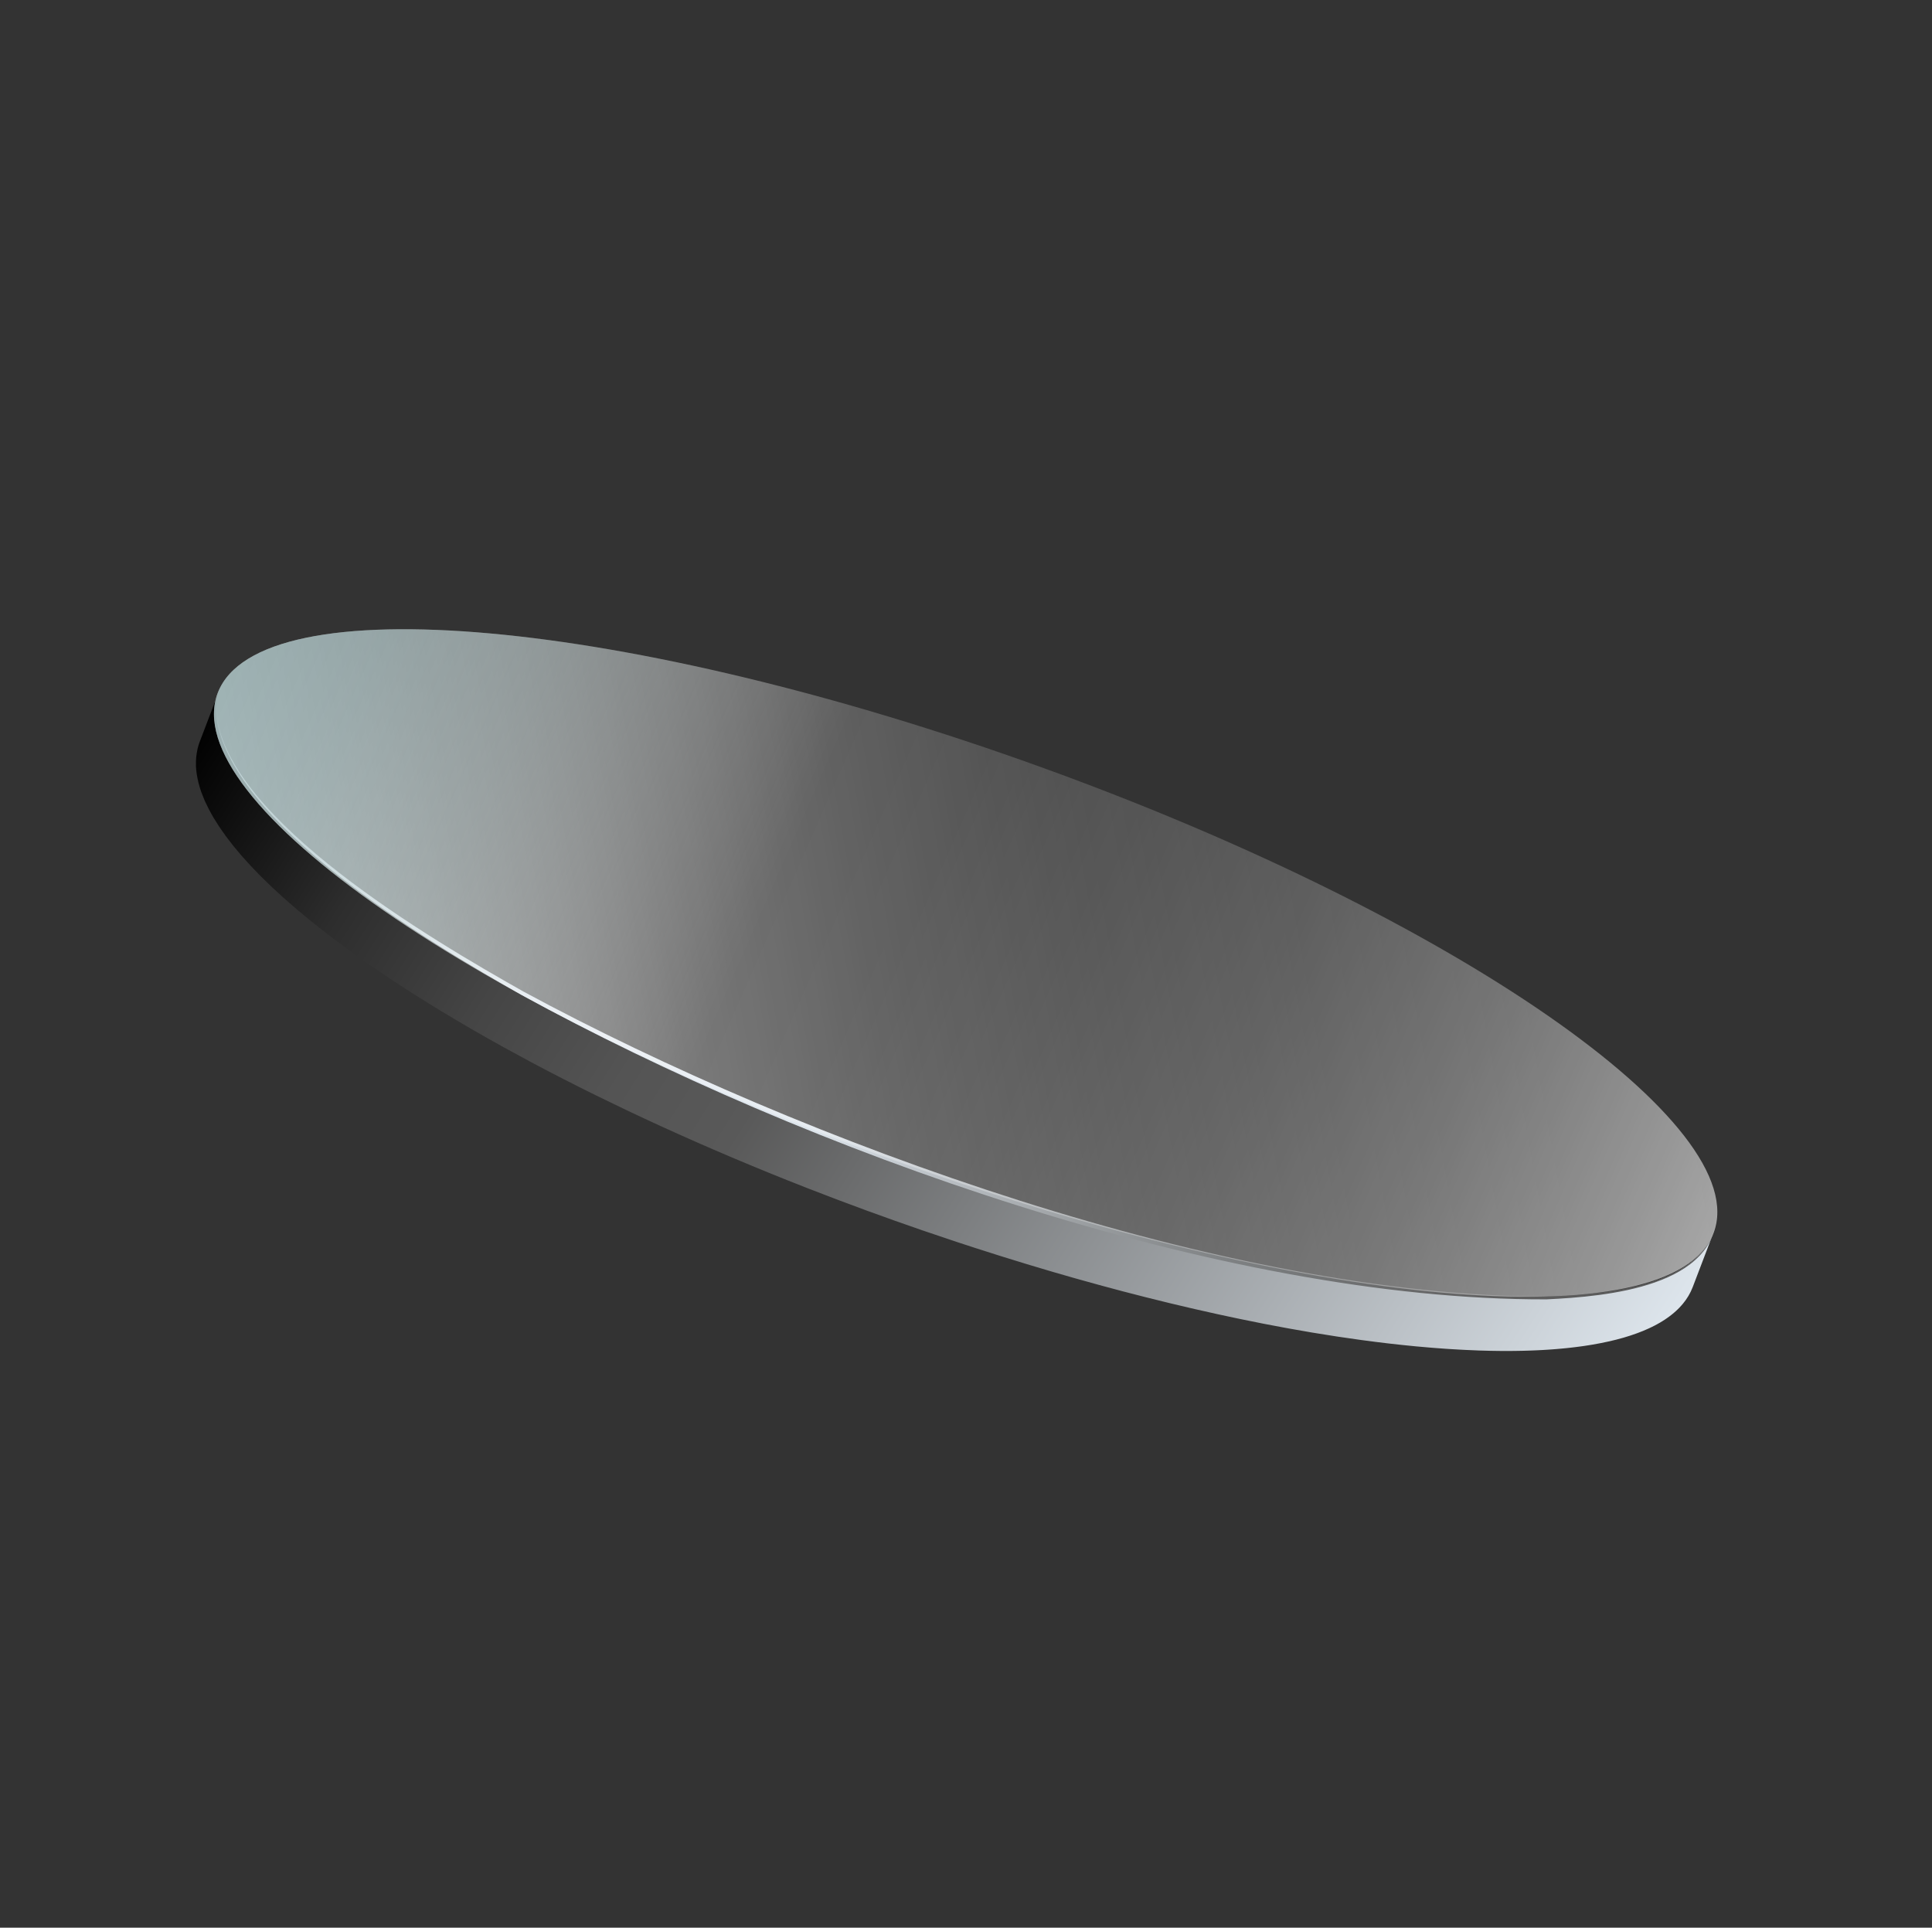 <svg width="924" height="922" viewBox="0 0 924 922" fill="none" xmlns="http://www.w3.org/2000/svg">
<rect x="0" y="0" width="924" height="922" fill="#333333" stroke="none"/>
<path style="mix-blend-mode:screen" d="M105.116 329.547C104.736 330.545 104.426 331.576 104.161 332.63C104.088 332.912 104.044 333.208 103.981 333.492C103.783 334.402 103.629 335.335 103.521 336.28C103.478 336.639 103.439 337.004 103.411 337.37C103.329 338.449 103.292 339.551 103.32 340.679C103.323 340.89 103.306 341.089 103.319 341.302C103.37 342.459 103.508 343.637 103.671 344.823C103.723 345.161 103.779 345.506 103.836 345.84C103.995 346.763 104.183 347.701 104.414 348.646C104.491 348.958 104.553 349.262 104.635 349.579C104.947 350.78 105.315 351.995 105.739 353.225C105.812 353.433 105.9 353.648 105.977 353.862C106.348 354.898 106.765 355.946 107.214 356.999C107.375 357.387 107.547 357.776 107.729 358.167C108.154 359.103 108.6 360.042 109.081 360.993C109.251 361.33 109.41 361.666 109.586 361.999C110.247 363.263 110.953 364.539 111.712 365.824C111.846 366.053 112.001 366.285 112.139 366.519C112.784 367.589 113.465 368.661 114.176 369.747C114.447 370.158 114.727 370.57 115.012 370.988C115.669 371.953 116.355 372.932 117.068 373.911C117.349 374.287 117.607 374.67 117.893 375.052C118.895 376.393 119.927 377.749 121.016 379.11C121.144 379.28 121.298 379.45 121.436 379.623C122.407 380.824 123.425 382.039 124.473 383.259C124.833 383.679 125.199 384.095 125.569 384.518C126.536 385.616 127.524 386.717 128.547 387.83C128.884 388.195 129.211 388.558 129.547 388.923C130.883 390.355 132.271 391.796 133.7 393.244C133.954 393.497 134.217 393.752 134.471 394.005C135.778 395.315 137.132 396.636 138.513 397.958C138.938 398.368 139.375 398.781 139.811 399.193C141.454 400.743 143.129 402.299 144.877 403.866C144.937 403.923 145.004 403.975 145.06 404.026C146.911 405.682 148.835 407.351 150.795 409.031C151.247 409.415 151.688 409.798 152.146 410.177C154.148 411.864 156.195 413.564 158.302 415.268C158.596 415.503 158.89 415.737 159.184 415.971C161.609 417.919 164.093 419.871 166.65 421.836C166.817 421.961 166.978 422.091 167.145 422.217C169.746 424.204 172.431 426.205 175.17 428.205C175.692 428.585 176.208 428.969 176.734 429.355C177.774 430.11 178.83 430.862 179.891 431.62C180.678 432.184 181.454 432.745 182.247 433.304C183.371 434.099 184.517 434.896 185.657 435.688C186.418 436.216 187.168 436.742 187.939 437.272C189.182 438.127 190.446 438.986 191.712 439.835C192.412 440.306 193.096 440.78 193.806 441.254C195.526 442.405 197.267 443.559 199.029 444.716C199.295 444.889 199.552 445.061 199.812 445.238C202.331 446.882 204.901 448.534 207.499 450.186C208.198 450.631 208.908 451.079 209.613 451.52C211.863 452.939 214.14 454.357 216.448 455.781C216.871 456.041 217.285 456.301 217.713 456.567C220.393 458.207 223.111 459.848 225.866 461.489C226.57 461.905 227.278 462.326 227.987 462.748C230.284 464.108 232.608 465.467 234.953 466.829C235.521 467.16 236.088 467.491 236.667 467.824C240.767 470.189 244.959 472.553 249.21 474.911C249.614 475.133 250.011 475.359 250.419 475.586C254.706 477.956 259.064 480.321 263.488 482.678C263.887 482.893 264.281 483.103 264.68 483.319C269.14 485.686 273.674 488.055 278.27 490.409C278.656 490.607 279.046 490.811 279.432 491.009C284.063 493.374 288.765 495.735 293.527 498.09C293.904 498.277 294.271 498.461 294.648 498.647C299.46 501.021 304.34 503.376 309.28 505.725C309.619 505.884 309.947 506.042 310.285 506.201C315.261 508.561 320.309 510.907 325.406 513.246C325.725 513.392 326.045 513.538 326.368 513.689C331.497 516.033 336.698 518.364 341.943 520.681C342.243 520.813 342.544 520.945 342.844 521.078C348.142 523.403 353.495 525.718 358.906 528.011C359.161 528.12 359.417 528.23 359.672 528.339C365.484 530.802 371.353 533.243 377.286 535.659C377.311 535.668 377.326 535.675 377.351 535.685C383.258 538.091 389.229 540.472 395.241 542.823C395.644 542.983 396.053 543.138 396.452 543.292C400.389 544.825 404.355 546.348 408.332 547.863C409.135 548.166 409.928 548.467 410.725 548.775C414.907 550.354 419.113 551.917 423.337 553.467C423.944 553.691 424.561 553.917 425.174 554.137C433.468 557.166 441.84 560.14 450.293 563.051C450.908 563.261 451.522 563.471 452.133 563.675C457.093 565.378 462.068 567.063 467.074 568.717C470.04 569.698 472.993 570.662 475.937 571.613C476.263 571.719 476.585 571.819 476.911 571.924C480.278 573.013 483.633 574.074 486.973 575.127C487.942 575.432 488.907 575.731 489.872 576.03C493.102 577.034 496.324 578.027 499.526 579.006C499.951 579.133 500.369 579.264 500.794 579.391C504.309 580.458 507.802 581.495 511.287 582.521C512.202 582.791 513.12 583.052 514.036 583.322C516.81 584.132 519.575 584.93 522.328 585.711C523.163 585.948 524.003 586.19 524.839 586.426C528.258 587.39 531.669 588.341 535.058 589.264C535.669 589.432 536.275 589.594 536.892 589.758C539.716 590.525 542.527 591.274 545.33 592.012C546.286 592.263 547.243 592.514 548.189 592.764C551.337 593.584 554.476 594.393 557.592 595.183C557.819 595.241 558.056 595.301 558.286 595.365C561.624 596.206 564.934 597.023 568.231 597.822C569.103 598.033 569.98 598.24 570.852 598.452C573.625 599.112 576.382 599.765 579.12 600.404C579.786 600.561 580.453 600.718 581.114 600.869C584.386 601.622 587.641 602.352 590.871 603.063C591.596 603.224 592.312 603.373 593.032 603.529C595.875 604.149 598.705 604.752 601.516 605.342C602.21 605.488 602.916 605.636 603.611 605.782C606.879 606.457 610.114 607.112 613.327 607.737C613.981 607.866 614.632 607.989 615.292 608.114C618.396 608.716 621.472 609.293 624.524 609.85C625.019 609.937 625.523 610.037 626.013 610.128C629.336 610.73 632.632 611.307 635.9 611.859C636.6 611.975 637.293 612.095 637.989 612.205C641.576 612.805 645.131 613.373 648.636 613.913C649.066 613.974 649.49 614.039 649.914 614.104C653.421 614.634 656.89 615.136 660.322 615.602C660.558 615.636 660.794 615.67 661.03 615.704C665.317 616.286 669.538 616.815 673.691 617.302C673.871 617.322 674.054 617.347 674.223 617.365C678.392 617.849 682.485 618.28 686.515 618.665C686.68 618.677 686.848 618.694 687.011 618.716C689.394 618.941 691.742 619.144 694.072 619.335C694.728 619.392 695.375 619.437 696.026 619.489C697.706 619.617 699.381 619.74 701.035 619.86C701.826 619.914 702.612 619.962 703.392 620.014C704.948 620.112 706.495 620.198 708.026 620.287C708.754 620.33 709.488 620.369 710.207 620.401C712.08 620.495 713.929 620.569 715.764 620.636C716.105 620.652 716.456 620.669 716.793 620.678C717.385 620.699 717.962 620.712 718.55 620.727C719.767 620.764 720.995 620.802 722.193 620.826C722.909 620.841 723.617 620.845 724.329 620.855C725.383 620.87 726.442 620.891 727.488 620.894C728.243 620.901 728.98 620.894 729.725 620.899C730.706 620.902 731.693 620.9 732.666 620.892C733.419 620.882 734.155 620.876 734.897 620.865C735.838 620.851 736.78 620.836 737.717 620.817C738.465 620.801 739.198 620.779 739.932 620.756C740.837 620.731 741.739 620.7 742.629 620.667C743.369 620.64 744.093 620.606 744.824 620.567C745.7 620.527 746.565 620.484 747.426 620.436C748.147 620.396 748.857 620.354 749.566 620.312C750.413 620.256 751.259 620.201 752.101 620.139C752.796 620.09 753.492 620.03 754.183 619.974C755.01 619.905 755.826 619.834 756.638 619.758C757.314 619.694 757.99 619.631 758.661 619.562C759.469 619.479 760.262 619.389 761.049 619.303C761.699 619.231 762.35 619.158 762.991 619.074C763.78 618.978 764.554 618.874 765.333 618.766C765.954 618.678 766.579 618.597 767.19 618.507C767.965 618.393 768.725 618.272 769.48 618.155C770.069 618.062 770.659 617.969 771.244 617.87C772.016 617.74 772.764 617.601 773.517 617.458C774.065 617.358 774.612 617.258 775.15 617.157C775.948 617.001 776.721 616.835 777.5 616.665C777.973 616.563 778.451 616.467 778.913 616.363C779.832 616.16 780.721 615.942 781.616 615.719C781.918 615.645 782.231 615.573 782.532 615.5C783.709 615.2 784.866 614.887 785.997 614.564C786.291 614.479 786.563 614.39 786.856 614.304C787.686 614.056 788.516 613.807 789.32 613.548C789.723 613.414 790.105 613.276 790.509 613.142C791.173 612.918 791.838 612.693 792.484 612.455C792.917 612.3 793.331 612.131 793.75 611.969C794.334 611.746 794.924 611.519 795.493 611.289C795.92 611.112 796.331 610.928 796.747 610.749C797.285 610.514 797.827 610.284 798.35 610.041C798.757 609.851 799.16 609.655 799.556 609.463C800.058 609.216 800.554 608.974 801.042 608.72C801.435 608.512 801.813 608.306 802.196 608.097C802.663 607.839 803.123 607.586 803.575 607.32C803.943 607.103 804.307 606.88 804.665 606.661C805.102 606.388 805.533 606.12 805.949 605.843C806.287 605.611 806.631 605.384 806.965 605.146C807.37 604.868 807.767 604.578 808.153 604.287C808.477 604.047 808.791 603.805 809.1 603.557C809.476 603.264 809.837 602.963 810.193 602.656C810.492 602.407 810.78 602.156 811.064 601.899C811.412 601.58 811.743 601.264 812.07 600.942C812.333 600.682 812.6 600.427 812.859 600.161C813.177 599.827 813.48 599.486 813.783 599.144C814.015 598.879 814.257 598.615 814.478 598.347C814.773 597.994 815.048 597.627 815.323 597.261C815.523 596.99 815.738 596.727 815.928 596.454C816.201 596.072 816.449 595.67 816.697 595.278C816.864 595.012 817.04 594.758 817.197 594.49C817.458 594.044 817.695 593.588 817.931 593.133C818.044 592.904 818.182 592.685 818.29 592.45C818.625 591.758 818.929 591.051 819.208 590.335L809.563 615.604C809.288 616.326 808.979 617.028 808.645 617.719C808.532 617.948 808.398 618.173 808.285 618.402C808.049 618.857 807.813 619.313 807.551 619.759C807.394 620.027 807.218 620.281 807.051 620.547C806.798 620.943 806.549 621.345 806.276 621.727C806.086 622 805.871 622.263 805.671 622.534C805.396 622.901 805.122 623.257 804.826 623.621C804.599 623.892 804.363 624.152 804.125 624.422C803.822 624.763 803.519 625.104 803.201 625.438C802.948 625.7 802.681 625.955 802.418 626.215C802.091 626.537 801.754 626.858 801.406 627.176C801.122 627.433 800.83 627.678 800.541 627.929C800.185 628.236 799.818 628.541 799.442 628.835C799.139 629.078 798.815 629.318 798.502 629.56C798.115 629.851 797.708 630.14 797.307 630.423C796.974 630.652 796.636 630.884 796.291 631.121C795.875 631.397 795.438 631.67 795.007 631.939C794.649 632.158 794.285 632.381 793.917 632.598C793.465 632.863 792.999 633.121 792.532 633.378C792.155 633.584 791.772 633.793 791.384 633.997C790.896 634.251 790.394 634.498 789.888 634.739C789.491 634.931 789.099 635.128 788.688 635.313C788.159 635.56 787.61 635.794 787.062 636.027C786.652 636.202 786.247 636.382 785.837 636.556C785.256 636.795 784.655 637.02 784.059 637.251C783.647 637.409 783.245 637.569 782.828 637.722C782.176 637.964 781.501 638.187 780.83 638.416C780.437 638.552 780.061 638.686 779.664 638.816C778.847 639.082 778.011 639.335 777.165 639.587C776.888 639.67 776.627 639.76 776.346 639.837C775.214 640.16 774.061 640.479 772.881 640.773C772.567 640.855 772.233 640.923 771.909 641.004C771.036 641.22 770.159 641.43 769.257 641.631C768.794 641.735 768.323 641.827 767.856 641.924C767.073 642.088 766.294 642.258 765.489 642.418C764.962 642.522 764.427 642.613 763.889 642.715C763.126 642.856 762.362 642.998 761.577 643.136C761.009 643.232 760.425 643.321 759.846 643.416C759.075 643.535 758.303 643.665 757.517 643.777C756.923 643.864 756.314 643.943 755.706 644.023C754.916 644.129 754.125 644.235 753.32 644.334C752.691 644.41 752.051 644.484 751.411 644.558C750.607 644.647 749.804 644.735 748.99 644.822C748.335 644.888 747.666 644.948 747 645.013C746.178 645.087 745.355 645.162 744.518 645.23C743.838 645.287 743.153 645.339 742.463 645.394C741.615 645.46 740.758 645.514 739.895 645.572C739.202 645.611 738.507 645.661 737.803 645.699C736.926 645.749 736.044 645.794 735.158 645.833C734.443 645.869 733.725 645.899 733.002 645.924C732.101 645.955 731.183 645.988 730.271 646.017C729.544 646.036 728.815 646.065 728.083 646.077C727.146 646.097 726.199 646.115 725.253 646.124C724.511 646.135 723.779 646.147 723.032 646.152C722.043 646.164 721.041 646.157 720.043 646.157C719.319 646.155 718.61 646.162 717.881 646.154C716.815 646.148 715.729 646.127 714.637 646.111C713.952 646.101 713.271 646.096 712.571 646.078C711.363 646.053 710.129 646.019 708.901 645.98C708.32 645.961 707.753 645.95 707.165 645.935C707.107 645.93 707.053 645.931 706.995 645.927C706.712 645.916 706.415 645.898 706.132 645.887C704.297 645.82 702.454 645.741 700.581 645.647C699.857 645.61 699.123 645.571 698.389 645.532C696.853 645.447 695.306 645.361 693.75 645.263C692.97 645.211 692.194 645.164 691.403 645.111C689.747 645.001 688.072 644.878 686.388 644.743C685.737 644.692 685.09 644.647 684.434 644.59C682.104 644.399 679.756 644.196 677.383 643.973C677.325 643.968 677.267 643.964 677.209 643.959C677.098 643.946 676.982 643.937 676.871 643.924C672.851 643.541 668.759 643.11 664.594 642.631C664.414 642.612 664.22 642.585 664.041 642.566C659.893 642.084 655.678 641.551 651.39 640.969C651.332 640.964 651.28 640.956 651.221 640.951C651.038 640.926 650.86 640.897 650.677 640.871C647.261 640.403 643.796 639.906 640.3 639.378C639.855 639.31 639.425 639.249 638.98 639.18C635.479 638.647 631.93 638.074 628.347 637.48C627.982 637.42 627.636 637.373 627.276 637.308C626.942 637.253 626.593 637.189 626.254 637.128C622.986 636.576 619.695 636.005 616.367 635.397C615.878 635.306 615.388 635.214 614.893 635.127C611.851 634.572 608.782 633.991 605.688 633.39C605.251 633.308 604.829 633.233 604.398 633.146C604.16 633.096 603.915 633.05 603.676 633C600.474 632.377 597.25 631.724 593.992 631.05C593.281 630.907 592.56 630.751 591.845 630.602C589.059 630.022 586.25 629.422 583.428 628.805C582.946 628.699 582.469 628.6 581.988 628.494C581.734 628.437 581.481 628.379 581.227 628.322C578.007 627.613 574.759 626.879 571.491 626.131C570.815 625.973 570.138 625.814 569.455 625.66C566.732 625.028 563.989 624.383 561.244 623.722C560.722 623.6 560.211 623.479 559.685 623.35C559.318 623.264 558.943 623.165 558.576 623.079C555.29 622.282 551.995 621.473 548.678 620.635C548.399 620.568 548.122 620.491 547.844 620.424C544.768 619.652 541.67 618.85 538.564 618.036C538.111 617.92 537.673 617.811 537.22 617.695C536.71 617.564 536.198 617.418 535.684 617.281C532.903 616.547 530.102 615.799 527.298 615.036C526.667 614.864 526.04 614.699 525.404 614.521C522.031 613.596 518.64 612.658 515.23 611.696C514.943 611.618 514.666 611.541 514.378 611.462C513.799 611.299 513.221 611.126 512.642 610.963C509.91 610.186 507.175 609.403 504.432 608.598C503.505 608.326 502.573 608.058 501.642 607.78C498.162 606.76 494.669 605.723 491.16 604.652C491.074 604.622 490.986 604.602 490.899 604.573C490.567 604.471 490.231 604.364 489.899 604.263C486.69 603.288 483.469 602.295 480.234 601.285C479.275 600.982 478.315 600.689 477.352 600.38C474.001 599.325 470.641 598.258 467.264 597.167C467.02 597.086 466.774 597.014 466.524 596.937C466.453 596.914 466.387 596.888 466.316 596.866C463.367 595.908 460.408 594.949 457.442 593.968C452.436 592.314 447.451 590.627 442.49 588.924C442.044 588.768 441.59 588.626 441.148 588.475C440.986 588.417 440.823 588.359 440.661 588.302C432.208 585.391 423.836 582.417 415.542 579.388C415.279 579.293 415.009 579.202 414.757 579.108C414.407 578.983 414.059 578.849 413.716 578.719C409.491 577.169 405.285 575.607 401.104 574.027C400.3 573.724 399.508 573.423 398.711 573.115C394.727 571.605 390.761 570.082 386.824 568.549C386.512 568.425 386.194 568.305 385.875 568.185C385.785 568.15 385.7 568.11 385.614 568.08C379.601 565.728 373.631 563.348 367.724 560.941C367.698 560.932 367.683 560.925 367.658 560.915C361.726 558.5 355.857 556.058 350.045 553.596C349.969 553.568 349.895 553.53 349.819 553.502C349.633 553.425 349.453 553.343 349.268 553.266C343.867 550.975 338.508 548.664 333.216 546.334C332.916 546.202 332.616 546.07 332.311 545.932C327.066 543.615 321.869 541.29 316.741 538.946C316.422 538.8 316.102 538.655 315.783 538.509C310.68 536.174 305.638 533.824 300.662 531.463C300.324 531.304 299.991 531.141 299.652 530.982C294.712 528.633 289.839 526.274 285.024 523.91C284.647 523.724 284.281 523.539 283.904 523.353C279.146 521.003 274.444 518.642 269.808 516.271C269.418 516.068 269.032 515.87 268.647 515.672C264.051 513.318 259.517 510.948 255.063 508.577C254.664 508.361 254.27 508.152 253.875 507.942C249.447 505.58 245.089 503.214 240.806 500.85C240.398 500.623 240.001 500.397 239.598 500.176C235.346 497.817 231.16 495.449 227.054 493.088C226.907 493.002 226.754 492.92 226.608 492.834C226.176 492.587 225.772 492.34 225.34 492.093C222.995 490.731 220.671 489.372 218.374 488.012C217.665 487.591 216.951 487.173 216.253 486.754C213.498 485.112 210.78 483.471 208.1 481.832C207.676 481.571 207.259 481.306 206.835 481.045C204.527 479.621 202.25 478.203 200 476.784C199.295 476.343 198.586 475.896 197.887 475.45C195.284 473.792 192.707 472.144 190.184 470.494C190.184 470.494 190.176 470.483 190.165 470.481C190.01 470.383 189.86 470.281 189.706 470.173C187.842 468.952 185.995 467.729 184.174 466.505C183.498 466.052 182.838 465.598 182.167 465.141C180.874 464.267 179.584 463.399 178.318 462.525C177.547 461.995 176.797 461.469 176.036 460.941C174.891 460.143 173.745 459.345 172.621 458.551C171.828 457.992 171.052 457.43 170.269 456.873C169.209 456.115 168.152 455.363 167.113 454.608C166.854 454.421 166.589 454.238 166.336 454.047C166.069 453.848 165.816 453.656 165.548 453.457C162.809 451.458 160.125 449.456 157.523 447.469C157.356 447.344 157.195 447.214 157.028 447.088C154.471 445.124 151.983 443.166 149.562 441.224C149.363 441.067 149.153 440.908 148.959 440.748C148.865 440.67 148.781 440.594 148.686 440.517C146.576 438.807 144.528 437.107 142.521 435.414C142.074 435.036 141.633 434.654 141.186 434.276C139.22 432.6 137.301 430.927 135.45 429.27C135.399 429.225 135.347 429.181 135.295 429.136C135.287 429.124 135.278 429.112 135.259 429.099C133.511 427.531 131.836 425.976 130.188 424.42C129.756 424.013 129.331 423.603 128.899 423.196C127.514 421.869 126.16 420.547 124.848 419.232C124.659 419.041 124.455 418.852 124.266 418.661C124.201 418.599 124.147 418.539 124.088 418.472C122.654 417.019 121.271 415.583 119.931 414.145C119.594 413.78 119.262 413.421 118.931 413.052C117.912 411.945 116.92 410.838 115.953 409.74C115.741 409.494 115.507 409.254 115.296 409.008C115.143 408.828 115.005 408.655 114.852 408.476C113.808 407.262 112.795 406.053 111.824 404.851C111.686 404.679 111.538 404.505 111.4 404.332C110.31 402.972 109.272 401.62 108.277 400.275C108.184 400.151 108.077 400.02 107.991 399.892C107.798 399.634 107.636 399.38 107.453 399.123C106.744 398.15 106.062 397.177 105.406 396.213C105.121 395.794 104.84 395.382 104.566 394.965C103.853 393.889 103.177 392.813 102.538 391.749C102.424 391.56 102.289 391.368 102.18 391.185C102.149 391.143 102.131 391.094 102.106 391.049C101.347 389.763 100.64 388.487 99.98 387.223C99.8 386.884 99.645 386.555 99.475 386.217C98.994 385.267 98.544 384.321 98.123 383.391C98.029 383.179 97.915 382.965 97.821 382.753C97.743 382.576 97.69 382.407 97.612 382.229C97.164 381.176 96.751 380.134 96.38 379.098C96.303 378.884 96.215 378.669 96.138 378.455C95.713 377.225 95.349 376.016 95.038 374.815C95.011 374.718 94.969 374.613 94.944 374.506C94.888 374.296 94.862 374.09 94.812 373.876C94.586 372.937 94.391 372.003 94.239 371.076C94.183 370.732 94.121 370.391 94.07 370.053C93.9 368.871 93.768 367.689 93.718 366.532C93.714 366.454 93.709 366.386 93.706 366.309C93.702 366.169 93.722 366.048 93.719 365.909C93.69 364.781 93.721 363.683 93.809 362.6C93.837 362.234 93.876 361.869 93.919 361.51C94.027 360.565 94.181 359.632 94.379 358.722C94.423 358.523 94.437 358.309 94.481 358.11C94.5 358.025 94.54 357.944 94.559 357.86C94.825 356.806 95.128 355.78 95.514 354.777L105.16 329.508L105.116 329.547Z" fill="url(#paint0_linear_2003_162)"/>
<g style="mix-blend-mode:screen">
<path d="M103.41 341.129C108.259 393.261 205.158 450.71 249.372 475.854C384.644 550.032 584.086 621.956 739.613 621.473C768.525 620.116 821.877 615.458 821.13 578.646C821.491 615.234 768.099 619.153 739.55 620.102C587.323 620.288 383.593 546.348 250.319 474.244C206.387 449.441 108.559 392.193 103.406 341.123L103.41 341.129Z" fill="url(#paint1_linear_2003_162)"/>
</g>
<path d="M425.732 554.257C623.26 625.643 799.553 641.58 819.492 589.853C839.431 538.127 695.466 438.324 497.937 366.938C300.408 295.552 124.116 279.615 104.177 331.342C84.238 383.068 228.203 482.871 425.732 554.257Z" fill="url(#paint2_linear_2003_162)"/>
<path d="M425.732 554.257C623.26 625.643 799.553 641.58 819.492 589.853C839.431 538.127 695.466 438.324 497.937 366.938C300.408 295.552 124.116 279.615 104.177 331.342C84.238 383.068 228.203 482.871 425.732 554.257Z" fill="url(#paint3_linear_2003_162)"/>
<defs>
<linearGradient id="paint0_linear_2003_162" x1="765.704" y1="685.943" x2="133.049" y2="285.474" gradientUnits="userSpaceOnUse">
<stop stop-color="#DDE5EC"/>
<stop offset="0.57" stop-color="#595959"/>
<stop offset="0.65" stop-color="#545454"/>
<stop offset="0.75" stop-color="#454545"/>
<stop offset="0.86" stop-color="#2D2D2D"/>
<stop offset="0.96" stop-color="#0C0C0C"/>
<stop offset="1"/>
</linearGradient>
<linearGradient id="paint1_linear_2003_162" x1="771.131" y1="667.653" x2="146.787" y2="272.62" gradientUnits="userSpaceOnUse">
<stop stop-color="#595959"/>
<stop offset="0.08" stop-color="#5D5D5D"/>
<stop offset="0.16" stop-color="#6A6B6C"/>
<stop offset="0.26" stop-color="#7F8284"/>
<stop offset="0.36" stop-color="#9EA2A5"/>
<stop offset="0.47" stop-color="#C4CAD0"/>
<stop offset="0.53" stop-color="#DDE5EC"/>
<stop offset="1" stop-color="#E7ECF6"/>
</linearGradient>
<linearGradient id="paint2_linear_2003_162" x1="1066.81" y1="369.032" x2="16.719" y2="559.55" gradientUnits="userSpaceOnUse">
<stop offset="0.19" stop-color="white" stop-opacity="0"/>
<stop offset="0.32" stop-color="white" stop-opacity="0.01"/>
<stop offset="0.42" stop-color="white" stop-opacity="0.05"/>
<stop offset="0.52" stop-color="white" stop-opacity="0.12"/>
<stop offset="0.61" stop-color="white" stop-opacity="0.22"/>
<stop offset="0.7" stop-color="white" stop-opacity="0.34"/>
<stop offset="0.79" stop-color="white" stop-opacity="0.49"/>
<stop offset="0.87" stop-color="white" stop-opacity="0.67"/>
<stop offset="0.96" stop-color="white" stop-opacity="0.88"/>
<stop offset="1" stop-color="white"/>
</linearGradient>
<linearGradient id="paint3_linear_2003_162" x1="102.692" y1="313.384" x2="986.664" y2="702.008" gradientUnits="userSpaceOnUse">
<stop stop-color="#7AA3A6" stop-opacity="0.5"/>
<stop offset="0.06" stop-color="#87ACAF" stop-opacity="0.45"/>
<stop offset="0.15" stop-color="#ADC6C8" stop-opacity="0.31"/>
<stop offset="0.26" stop-color="#EAF0F1" stop-opacity="0.08"/>
<stop offset="0.3" stop-color="white" stop-opacity="0"/>
<stop offset="0.37" stop-color="white" stop-opacity="0.02"/>
<stop offset="0.45" stop-color="white" stop-opacity="0.08"/>
<stop offset="0.55" stop-color="white" stop-opacity="0.18"/>
<stop offset="0.65" stop-color="white" stop-opacity="0.31"/>
<stop offset="0.76" stop-color="white" stop-opacity="0.49"/>
<stop offset="0.87" stop-color="white" stop-opacity="0.7"/>
<stop offset="0.98" stop-color="white" stop-opacity="0.95"/>
<stop offset="1" stop-color="white"/>
</linearGradient>
</defs>
</svg>
